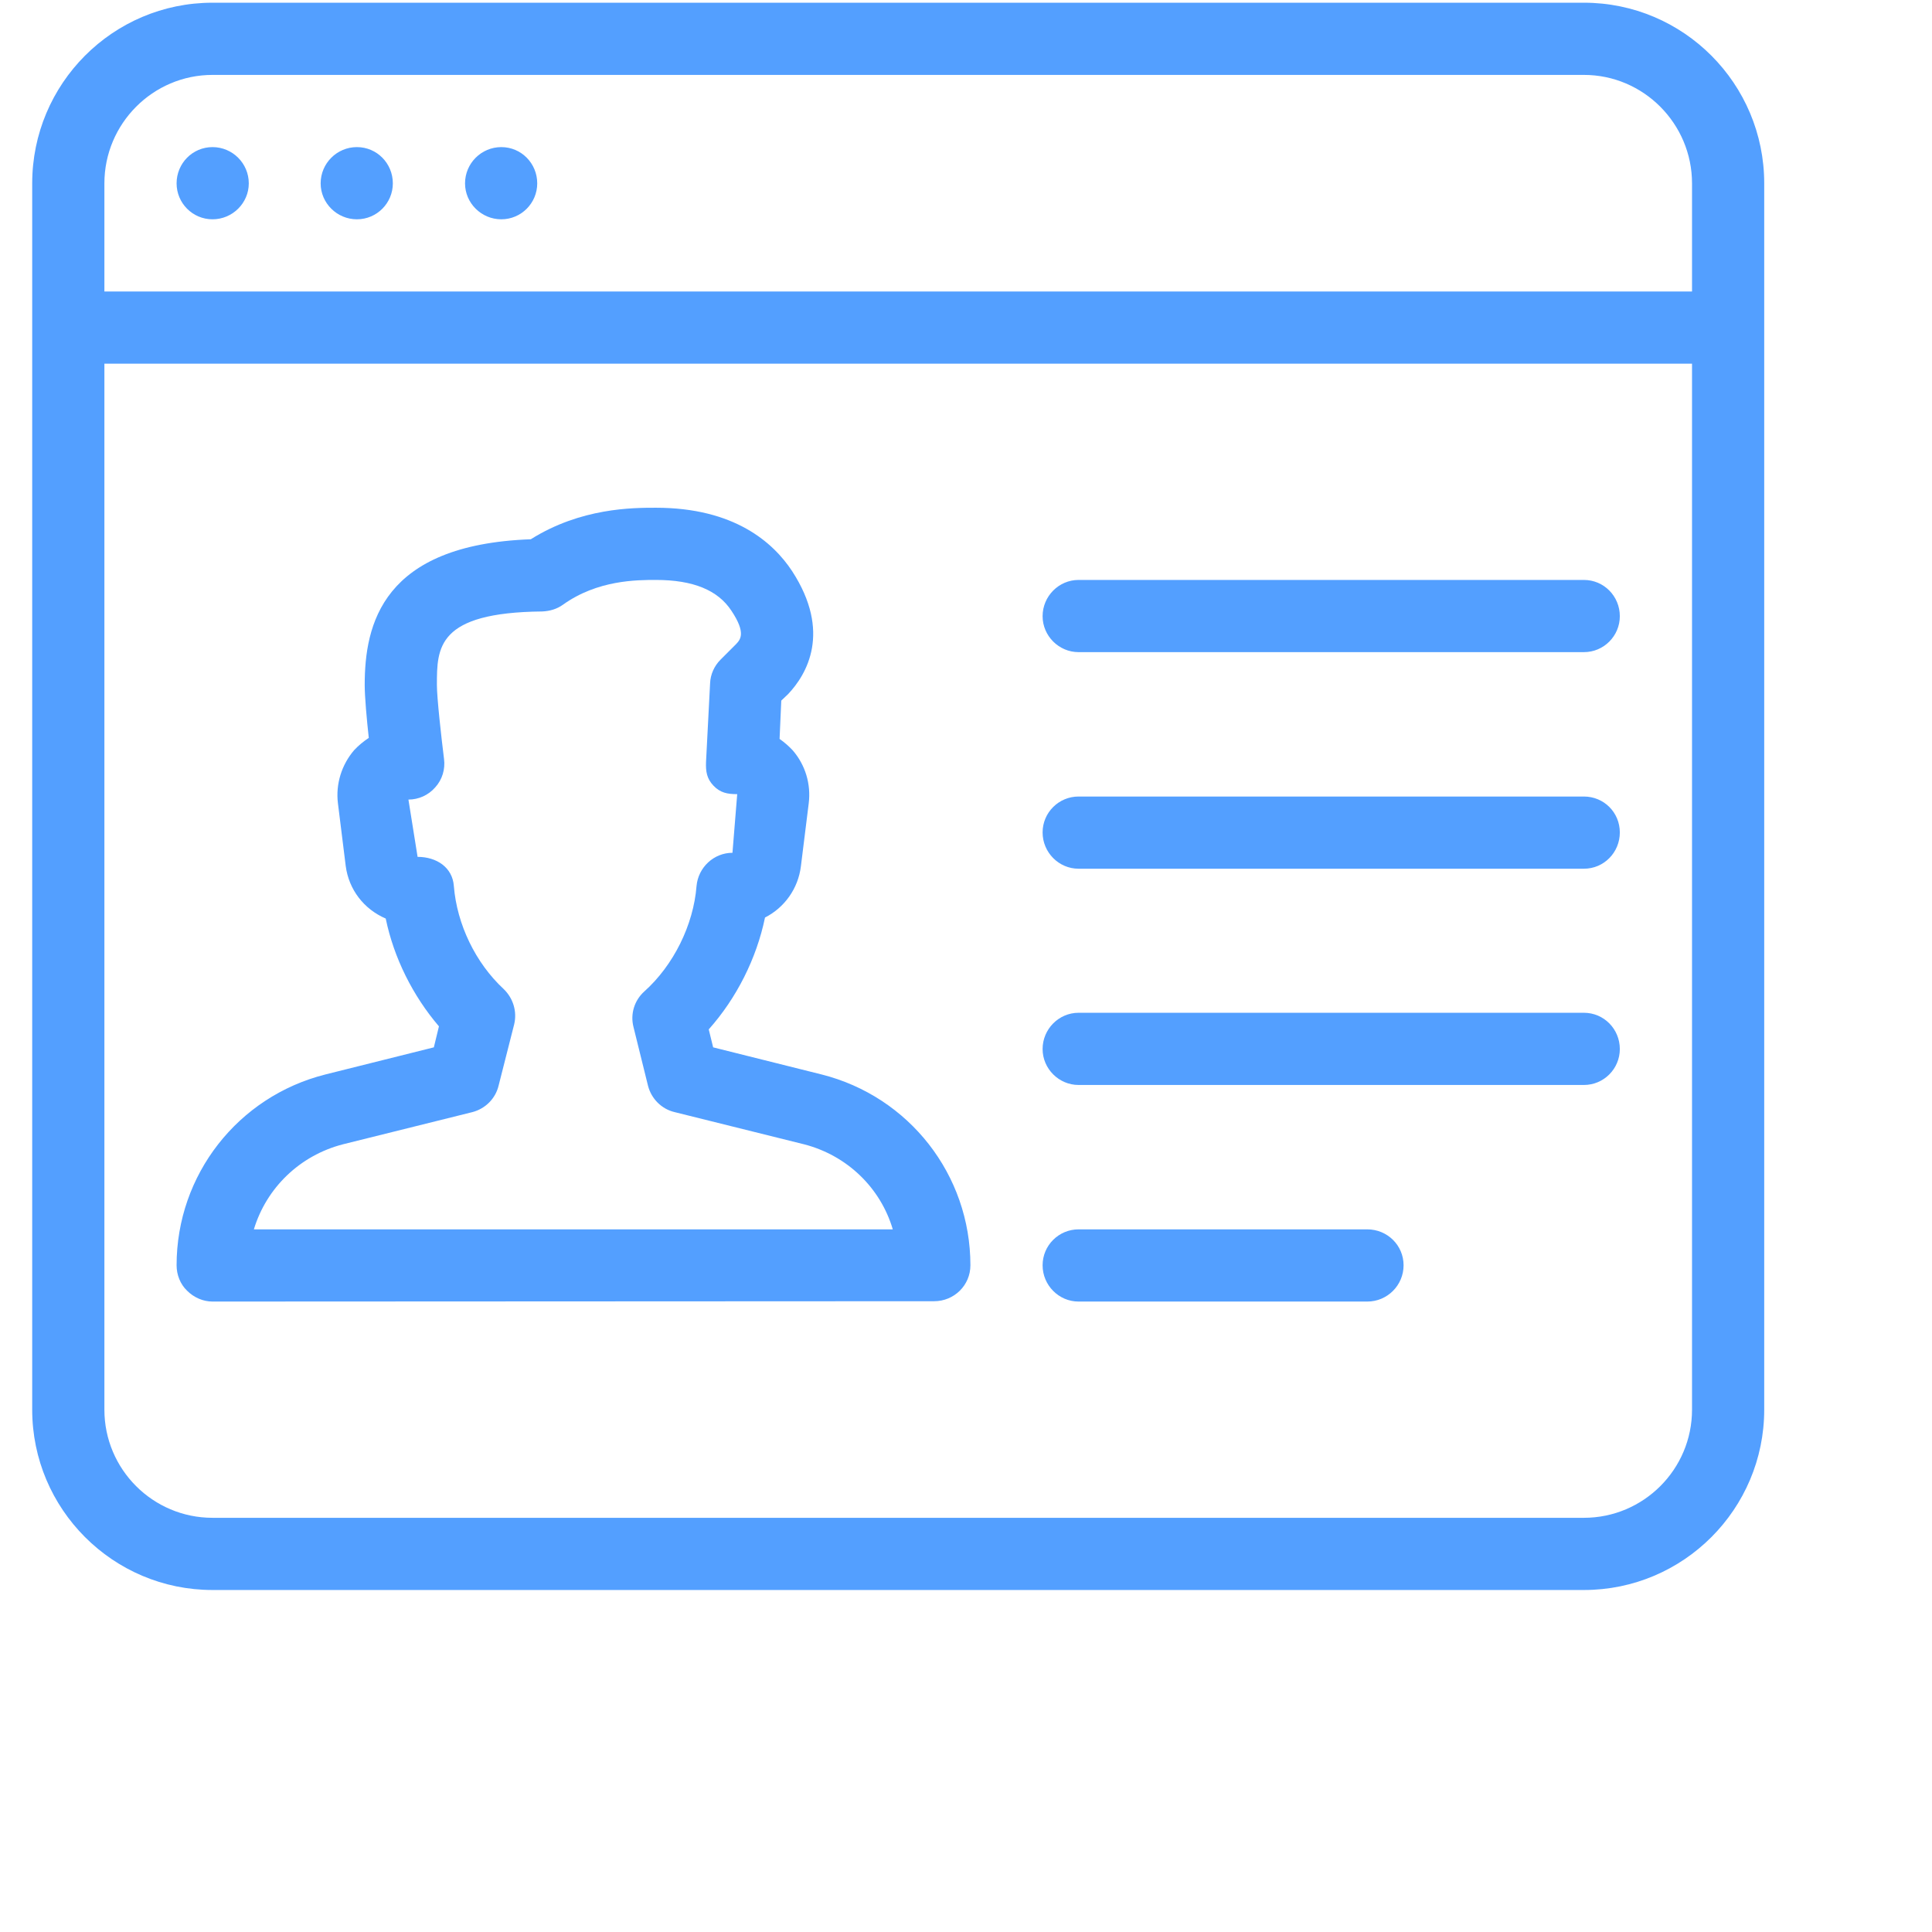 <?xml version="1.0" encoding="utf-8"?>
<svg xmlns="http://www.w3.org/2000/svg"
	xmlns:xlink="http://www.w3.org/1999/xlink"
	 width="57px" height="57px" viewBox="0 0 57 57">
<path fillRule="evenodd" d="M 46.73 46.91C 46.73 46.91 6.27 46.91 6.27 46.91 3.33 46.91 0.95 44.52 0.95 41.59 0.95 41.59 0.95 5.41 0.95 5.41 0.95 2.47 3.33 0.08 6.27 0.08 6.27 0.08 46.73 0.08 46.73 0.08 49.67 0.08 52.05 2.47 52.05 5.41 52.05 5.41 52.05 41.59 52.05 41.59 52.05 44.52 49.67 46.91 46.73 46.91ZM 49.92 5.41C 49.92 3.65 48.49 2.21 46.73 2.21 46.73 2.21 6.27 2.21 6.27 2.21 4.51 2.21 3.08 3.65 3.08 5.41 3.08 5.41 3.08 8.6 3.08 8.6 3.08 8.6 49.92 8.6 49.92 8.6 49.92 8.6 49.92 5.41 49.92 5.41ZM 49.92 41.59C 49.92 41.59 49.92 10.73 49.92 10.73 49.92 10.73 3.08 10.73 3.08 10.73 3.08 10.73 3.08 41.59 3.08 41.59 3.08 43.35 4.51 44.78 6.27 44.78 6.27 44.78 46.73 44.78 46.73 44.78 48.49 44.78 49.92 43.35 49.92 41.59 49.92 41.59 49.92 41.59 49.92 41.59ZM 46.73 32.01C 46.73 32.01 31.82 32.01 31.82 32.01 31.24 32.01 30.76 31.53 30.76 30.95 30.76 30.36 31.24 29.88 31.82 29.88 31.82 29.88 46.73 29.88 46.73 29.88 47.32 29.88 47.79 30.36 47.79 30.95 47.79 31.53 47.32 32.01 46.73 32.01ZM 46.73 25.63C 46.73 25.63 31.82 25.63 31.82 25.63 31.24 25.63 30.76 25.15 30.76 24.56 30.76 23.97 31.24 23.5 31.82 23.5 31.82 23.5 46.73 23.5 46.73 23.5 47.32 23.5 47.79 23.97 47.79 24.56 47.79 25.15 47.32 25.63 46.73 25.63ZM 46.73 19.24C 46.73 19.24 31.82 19.24 31.82 19.24 31.24 19.24 30.76 18.76 30.76 18.18 30.76 17.59 31.24 17.11 31.82 17.11 31.82 17.11 46.73 17.11 46.73 17.11 47.32 17.11 47.79 17.59 47.79 18.18 47.79 18.76 47.32 19.24 46.73 19.24ZM 27.56 38.39C 27.56 38.39 6.27 38.4 6.27 38.4 5.99 38.4 5.72 38.28 5.52 38.08 5.32 37.89 5.21 37.61 5.21 37.33 5.21 34.66 7.02 32.35 9.6 31.7 9.6 31.7 12.8 30.9 12.8 30.9 12.8 30.9 12.95 30.28 12.95 30.28 12.18 29.38 11.62 28.26 11.38 27.1 10.73 26.82 10.29 26.24 10.2 25.55 10.2 25.55 9.97 23.7 9.97 23.7 9.9 23.13 10.08 22.56 10.45 22.13 10.58 21.99 10.73 21.87 10.88 21.77 10.82 21.22 10.76 20.56 10.76 20.21 10.76 18.43 11.27 16.07 15.66 15.91 17.14 14.98 18.67 14.98 19.35 14.98 21.66 14.98 22.81 16 23.37 16.85 24.54 18.65 23.8 19.9 23.25 20.48 23.25 20.48 23.05 20.67 23.05 20.67 23.05 20.67 23 21.8 23 21.8 23.14 21.9 23.27 22.01 23.39 22.14 23.76 22.57 23.93 23.13 23.86 23.7 23.86 23.7 23.63 25.55 23.63 25.55 23.55 26.22 23.14 26.78 22.57 27.07 22.32 28.28 21.73 29.45 20.91 30.37 20.91 30.37 21.04 30.9 21.04 30.9 21.04 30.9 24.24 31.7 24.24 31.7 26.82 32.35 28.63 34.66 28.63 37.33 28.63 37.92 28.15 38.39 27.56 38.39ZM 23.72 33.76C 23.72 33.76 19.9 32.81 19.9 32.81 19.52 32.72 19.22 32.42 19.12 32.04 19.12 32.04 18.69 30.3 18.69 30.3 18.59 29.91 18.72 29.51 19.01 29.25 19.87 28.48 20.46 27.29 20.55 26.14 20.6 25.59 21.06 25.16 21.61 25.16 21.61 25.16 21.75 23.43 21.75 23.43 21.46 23.43 21.25 23.39 21.05 23.18 20.85 22.97 20.82 22.76 20.83 22.48 20.83 22.48 20.95 20.16 20.95 20.16 20.96 19.9 21.07 19.65 21.26 19.46 21.26 19.46 21.72 19 21.72 19 21.84 18.87 22.02 18.68 21.58 18.02 21.18 17.41 20.45 17.11 19.35 17.11 18.79 17.11 17.63 17.11 16.61 17.84 16.43 17.97 16.22 18.03 16 18.04 12.89 18.07 12.89 19.11 12.89 20.21 12.89 20.59 13.02 21.75 13.1 22.39 13.14 22.69 13.05 23 12.84 23.23 12.64 23.46 12.35 23.59 12.05 23.59 12.05 23.59 12.32 25.28 12.32 25.28 12.88 25.28 13.35 25.59 13.39 26.14 13.48 27.27 14.03 28.41 14.86 29.18 15.14 29.45 15.26 29.84 15.17 30.22 15.17 30.22 14.71 32.03 14.71 32.03 14.62 32.41 14.32 32.71 13.94 32.81 13.94 32.81 10.12 33.76 10.12 33.76 8.84 34.09 7.86 35.05 7.49 36.27 7.49 36.27 26.34 36.27 26.34 36.27 25.98 35.05 25 34.09 23.72 33.76ZM 31.82 36.27C 31.82 36.27 40.34 36.27 40.34 36.27 40.93 36.27 41.41 36.74 41.41 37.33 41.41 37.92 40.93 38.4 40.34 38.4 40.34 38.4 31.82 38.4 31.82 38.4 31.24 38.4 30.76 37.92 30.76 37.33 30.76 36.74 31.24 36.27 31.82 36.27ZM 6.27 4.34C 6.86 4.34 7.34 4.82 7.34 5.41 7.34 5.99 6.86 6.47 6.27 6.47 5.68 6.47 5.21 5.99 5.21 5.41 5.21 4.82 5.68 4.34 6.27 4.34ZM 10.53 4.34C 11.12 4.34 11.59 4.82 11.59 5.41 11.59 5.99 11.12 6.47 10.53 6.47 9.94 6.47 9.46 5.99 9.46 5.41 9.46 4.82 9.94 4.34 10.53 4.34ZM 14.79 4.34C 15.38 4.34 15.85 4.82 15.85 5.41 15.85 5.99 15.38 6.47 14.79 6.47 14.2 6.47 13.72 5.99 13.72 5.41 13.72 4.82 14.2 4.34 14.79 4.34Z" fill="rgb(83,159,255)"/></svg>